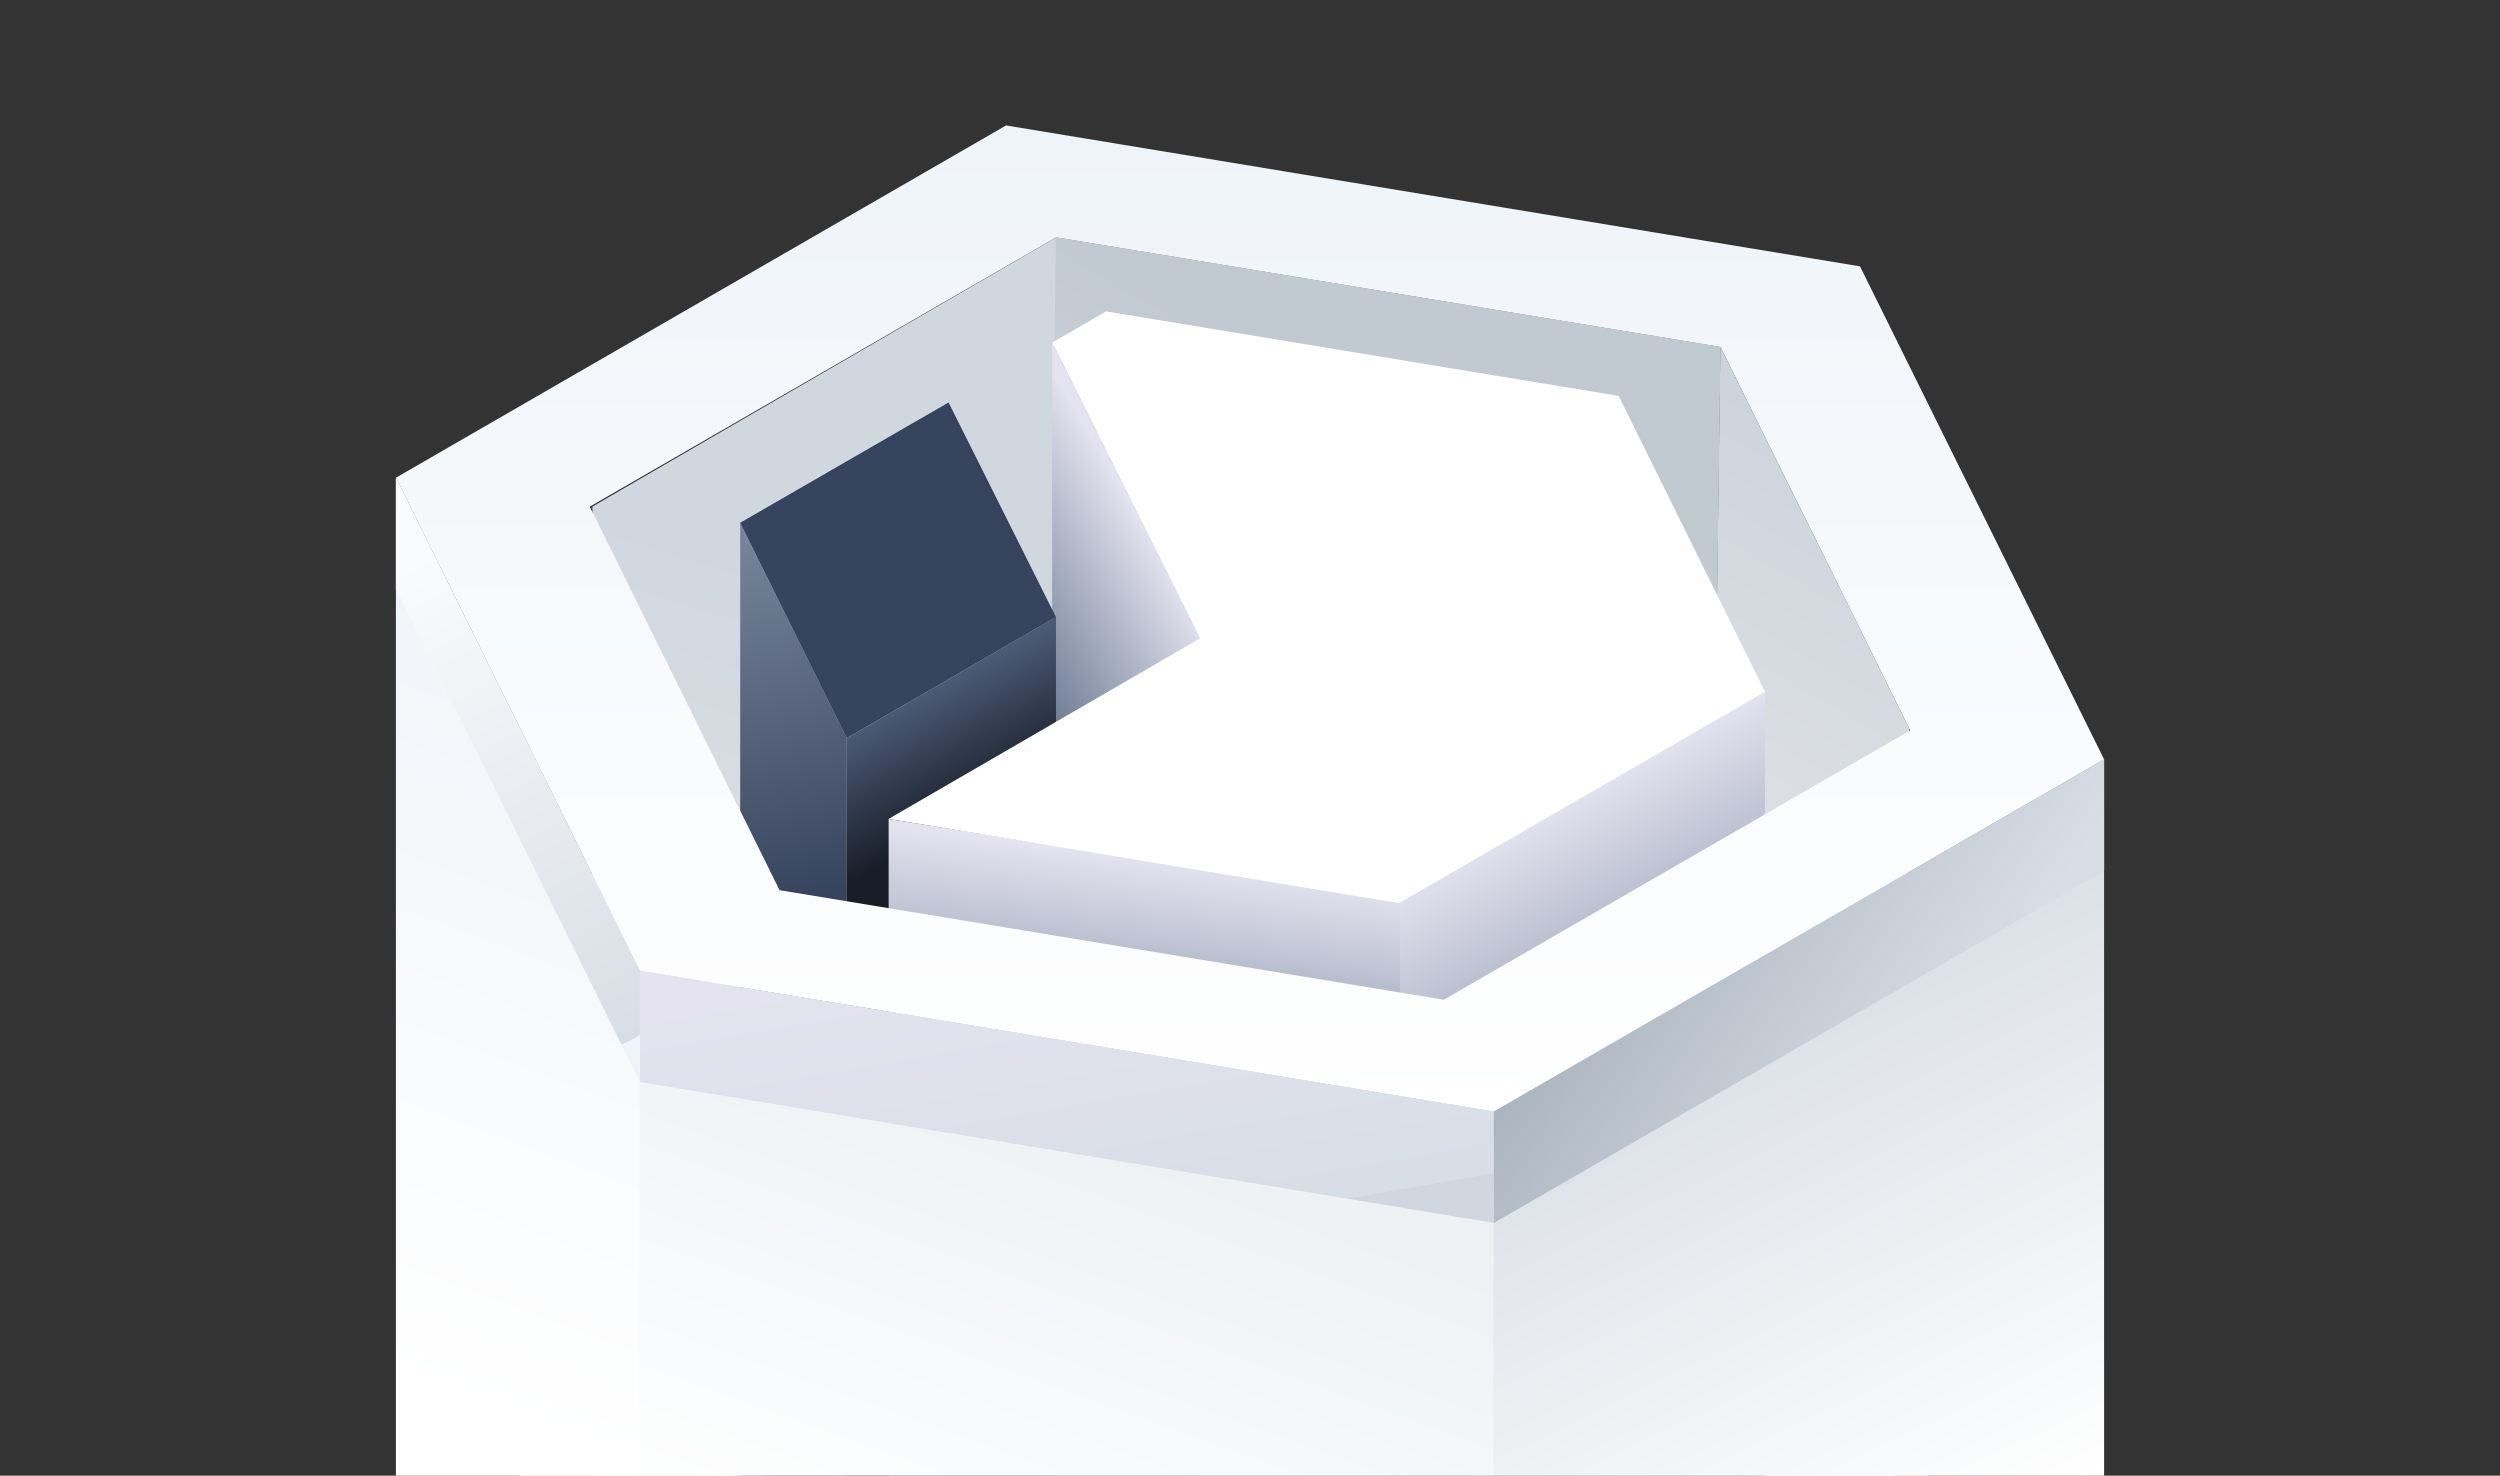 <svg width="288" height="170" viewBox="0 0 288 170" fill="none" xmlns="http://www.w3.org/2000/svg">
<rect x="0" y="0" width="288" height="170" fill="#333333" stroke="none"/>
<g clip-path="url(#clip0_5034_111335)">
<path d="M68.247 58.357L121.671 27.354L121.671 150.543L68.247 181.546L68.247 58.357Z" fill="url(#paint0_linear_5034_111335)"/>
<path d="M121.648 27.334L198.21 39.959L195.558 234.329L118.996 221.704L121.648 27.334Z" fill="url(#paint1_linear_5034_111335)"/>
<path d="M121.204 39.51L138.247 73.52L138.247 220.503L121.204 220.503L121.204 39.51Z" fill="url(#paint2_linear_5034_111335)"/>
<path d="M198.191 39.971L219.949 83.936L217.297 220.596L195.538 234.341L198.191 39.971Z" fill="url(#paint3_linear_5034_111335)"/>
<path fill-rule="evenodd" clip-rule="evenodd" d="M214.274 153.86L115.896 137.626L45.621 178.2L73.724 235.006L172.116 251.232L242.391 210.658L214.274 153.86ZM67.939 181.543L121.672 150.521L198.194 163.143L220.057 207.324L166.325 238.346L89.802 225.724L67.939 181.543Z" fill="white"/>
<path d="M85.27 60.217L97.551 85.021L97.551 216.82L85.27 200.647L85.27 60.217Z" fill="url(#paint4_linear_5034_111335)"/>
<path d="M97.551 85.035L121.645 71.078L121.645 202.877L97.551 216.834L97.551 85.035Z" fill="url(#paint5_linear_5034_111335)"/>
<path d="M161.28 103.807L203.321 79.695L203.321 202.883L161.28 226.996L161.28 103.807Z" fill="url(#paint6_linear_5034_111335)"/>
<path d="M102.369 94.349L161.29 103.809L161.29 226.998L102.369 217.537L102.369 94.349Z" fill="url(#paint7_linear_5034_111335)"/>
<path fill-rule="evenodd" clip-rule="evenodd" d="M186.468 45.609L127.43 35.876L121.232 39.455L138.259 73.532L102.363 94.338L161.169 104.035L203.327 79.695L186.468 45.609Z" fill="url(#paint8_linear_5034_111335)"/>
<path d="M85.27 60.223L97.547 85.034L121.645 71.081L109.276 46.363L85.27 60.223Z" fill="#36435C"/>
<path fill-rule="evenodd" clip-rule="evenodd" d="M214.274 30.685L115.896 14.451L45.621 55.025L73.724 111.831L172.116 128.057L242.391 87.483L214.274 30.685ZM67.939 58.368L121.672 27.346L198.194 39.968L220.057 84.149L166.325 115.171L89.802 102.549L67.939 58.368Z" fill="url(#paint9_linear_5034_111335)"/>
<path d="M73.718 111.825L172.105 128.048L172.105 251.237L73.718 235.014L73.718 111.825Z" fill="url(#paint10_linear_5034_111335)"/>
<path d="M73.718 111.825L172.105 128.048L172.105 140.877L73.718 124.654L73.718 111.825Z" fill="url(#paint11_linear_5034_111335)"/>
<path d="M172.093 128.05L242.392 87.484L242.392 210.673L172.093 251.238L172.093 128.05Z" fill="url(#paint12_linear_5034_111335)"/>
<path d="M172.093 128.05L242.392 87.484L242.392 100.313L172.093 140.879L172.093 128.05Z" fill="url(#paint13_linear_5034_111335)"/>
<path d="M45.608 55.014L73.718 111.816L73.718 235.005L45.608 178.203L45.608 55.014Z" fill="url(#paint14_linear_5034_111335)"/>
<path d="M45.608 55.014L73.718 111.816L73.718 124.645L45.608 67.843L45.608 55.014Z" fill="url(#paint15_linear_5034_111335)"/>
</g>
<defs>
<linearGradient id="paint0_linear_5034_111335" x1="68.247" y1="58.287" x2="37.225" y2="156.399" gradientUnits="userSpaceOnUse">
<stop stop-color="#D1D7DF"/>
<stop offset="1" stop-color="#EAEBED"/>
<stop offset="1" stop-color="#D8DEE5"/>
</linearGradient>
<linearGradient id="paint1_linear_5034_111335" x1="121.649" y1="27.181" x2="79.766" y2="99.184" gradientUnits="userSpaceOnUse">
<stop stop-color="#C1C9D1"/>
<stop offset="1" stop-color="#EAEBED"/>
<stop offset="1" stop-color="white"/>
</linearGradient>
<linearGradient id="paint2_linear_5034_111335" x1="130.514" y1="58.309" x2="93.564" y2="80.081" gradientUnits="userSpaceOnUse">
<stop stop-color="#e4e3ef"/>
<stop offset="0.536" stop-color="#5F708A"/>
</linearGradient>
<linearGradient id="paint3_linear_5034_111335" x1="198.191" y1="39.817" x2="156.308" y2="111.821" gradientUnits="userSpaceOnUse">
<stop stop-color="#CCD3DB"/>
<stop offset="1" stop-color="#EAEBED"/>
<stop offset="1" stop-color="white"/>
</linearGradient>
<linearGradient id="paint4_linear_5034_111335" x1="85.27" y1="60.217" x2="130.736" y2="235.395" gradientUnits="userSpaceOnUse">
<stop stop-color="#79879C"/>
<stop offset="0.243" stop-color="#36435C"/>
</linearGradient>
<linearGradient id="paint5_linear_5034_111335" x1="97.551" y1="84.965" x2="186.371" y2="246.922" gradientUnits="userSpaceOnUse">
<stop stop-color="#4A5974"/>
<stop offset="0.08" stop-color="#181D28"/>
</linearGradient>
<linearGradient id="paint6_linear_5034_111335" x1="186.952" y1="88.478" x2="245.799" y2="195.378" gradientUnits="userSpaceOnUse">
<stop stop-color="#e4e3ef"/>
<stop offset="0.328" stop-color="#6B7B95"/>
</linearGradient>
<linearGradient id="paint7_linear_5034_111335" x1="134.556" y1="99.332" x2="121.607" y2="199.57" gradientUnits="userSpaceOnUse">
<stop stop-color="#e4e3ef"/>
<stop offset="0.304" stop-color="#6B7B95"/>
</linearGradient>
<linearGradient id="paint8_linear_5034_111335" x1="186.468" y1="45.609" x2="144.342" y2="118.575" gradientUnits="userSpaceOnUse">
<stop stop-color="white"/>
<stop offset="1" stop-color="white"/>
</linearGradient>
<linearGradient id="paint9_linear_5034_111335" x1="144.006" y1="14.451" x2="144.006" y2="128.057" gradientUnits="userSpaceOnUse">
<stop stop-color="#EFF4F9"/>
<stop offset="1" stop-color="white"/>
</linearGradient>
<linearGradient id="paint10_linear_5034_111335" x1="73.718" y1="111.755" x2="54.086" y2="166.543" gradientUnits="userSpaceOnUse">
<stop stop-color="#EEF2F5"/>
<stop offset="1" stop-color="white"/>
</linearGradient>
<linearGradient id="paint11_linear_5034_111335" x1="75.499" y1="116.436" x2="81.402" y2="150.78" gradientUnits="userSpaceOnUse">
<stop stop-color="#e4e3ef"/>
<stop offset="1" stop-color="#D8DEE5"/>
<stop offset="1" stop-color="#D1D7DF"/>
</linearGradient>
<linearGradient id="paint12_linear_5034_111335" x1="191.887" y1="115.497" x2="222.467" y2="179.329" gradientUnits="userSpaceOnUse">
<stop stop-color="#D8DEE5"/>
<stop offset="1" stop-color="white"/>
</linearGradient>
<linearGradient id="paint13_linear_5034_111335" x1="173.366" y1="125.343" x2="206.164" y2="147.64" gradientUnits="userSpaceOnUse">
<stop stop-color="#ABB4BE"/>
<stop offset="1" stop-color="#D8DEE5"/>
</linearGradient>
<linearGradient id="paint14_linear_5034_111335" x1="43.326" y1="55.014" x2="-11.818" y2="203.167" gradientUnits="userSpaceOnUse">
<stop stop-color="#EFF4F9"/>
<stop offset="0.615" stop-color="white"/>
</linearGradient>
<linearGradient id="paint15_linear_5034_111335" x1="45.608" y1="65.918" x2="73.718" y2="119.254" gradientUnits="userSpaceOnUse">
<stop stop-color="#F9FBFD"/>
<stop offset="1" stop-color="#D8DEE5"/>
<stop offset="1" stop-color="#EFF4F9"/>
</linearGradient>
<clipPath id="clip0_5034_111335">
<rect width="248" height="248" fill="white" transform="translate(20 -19)"/>
</clipPath>
</defs>
</svg>
